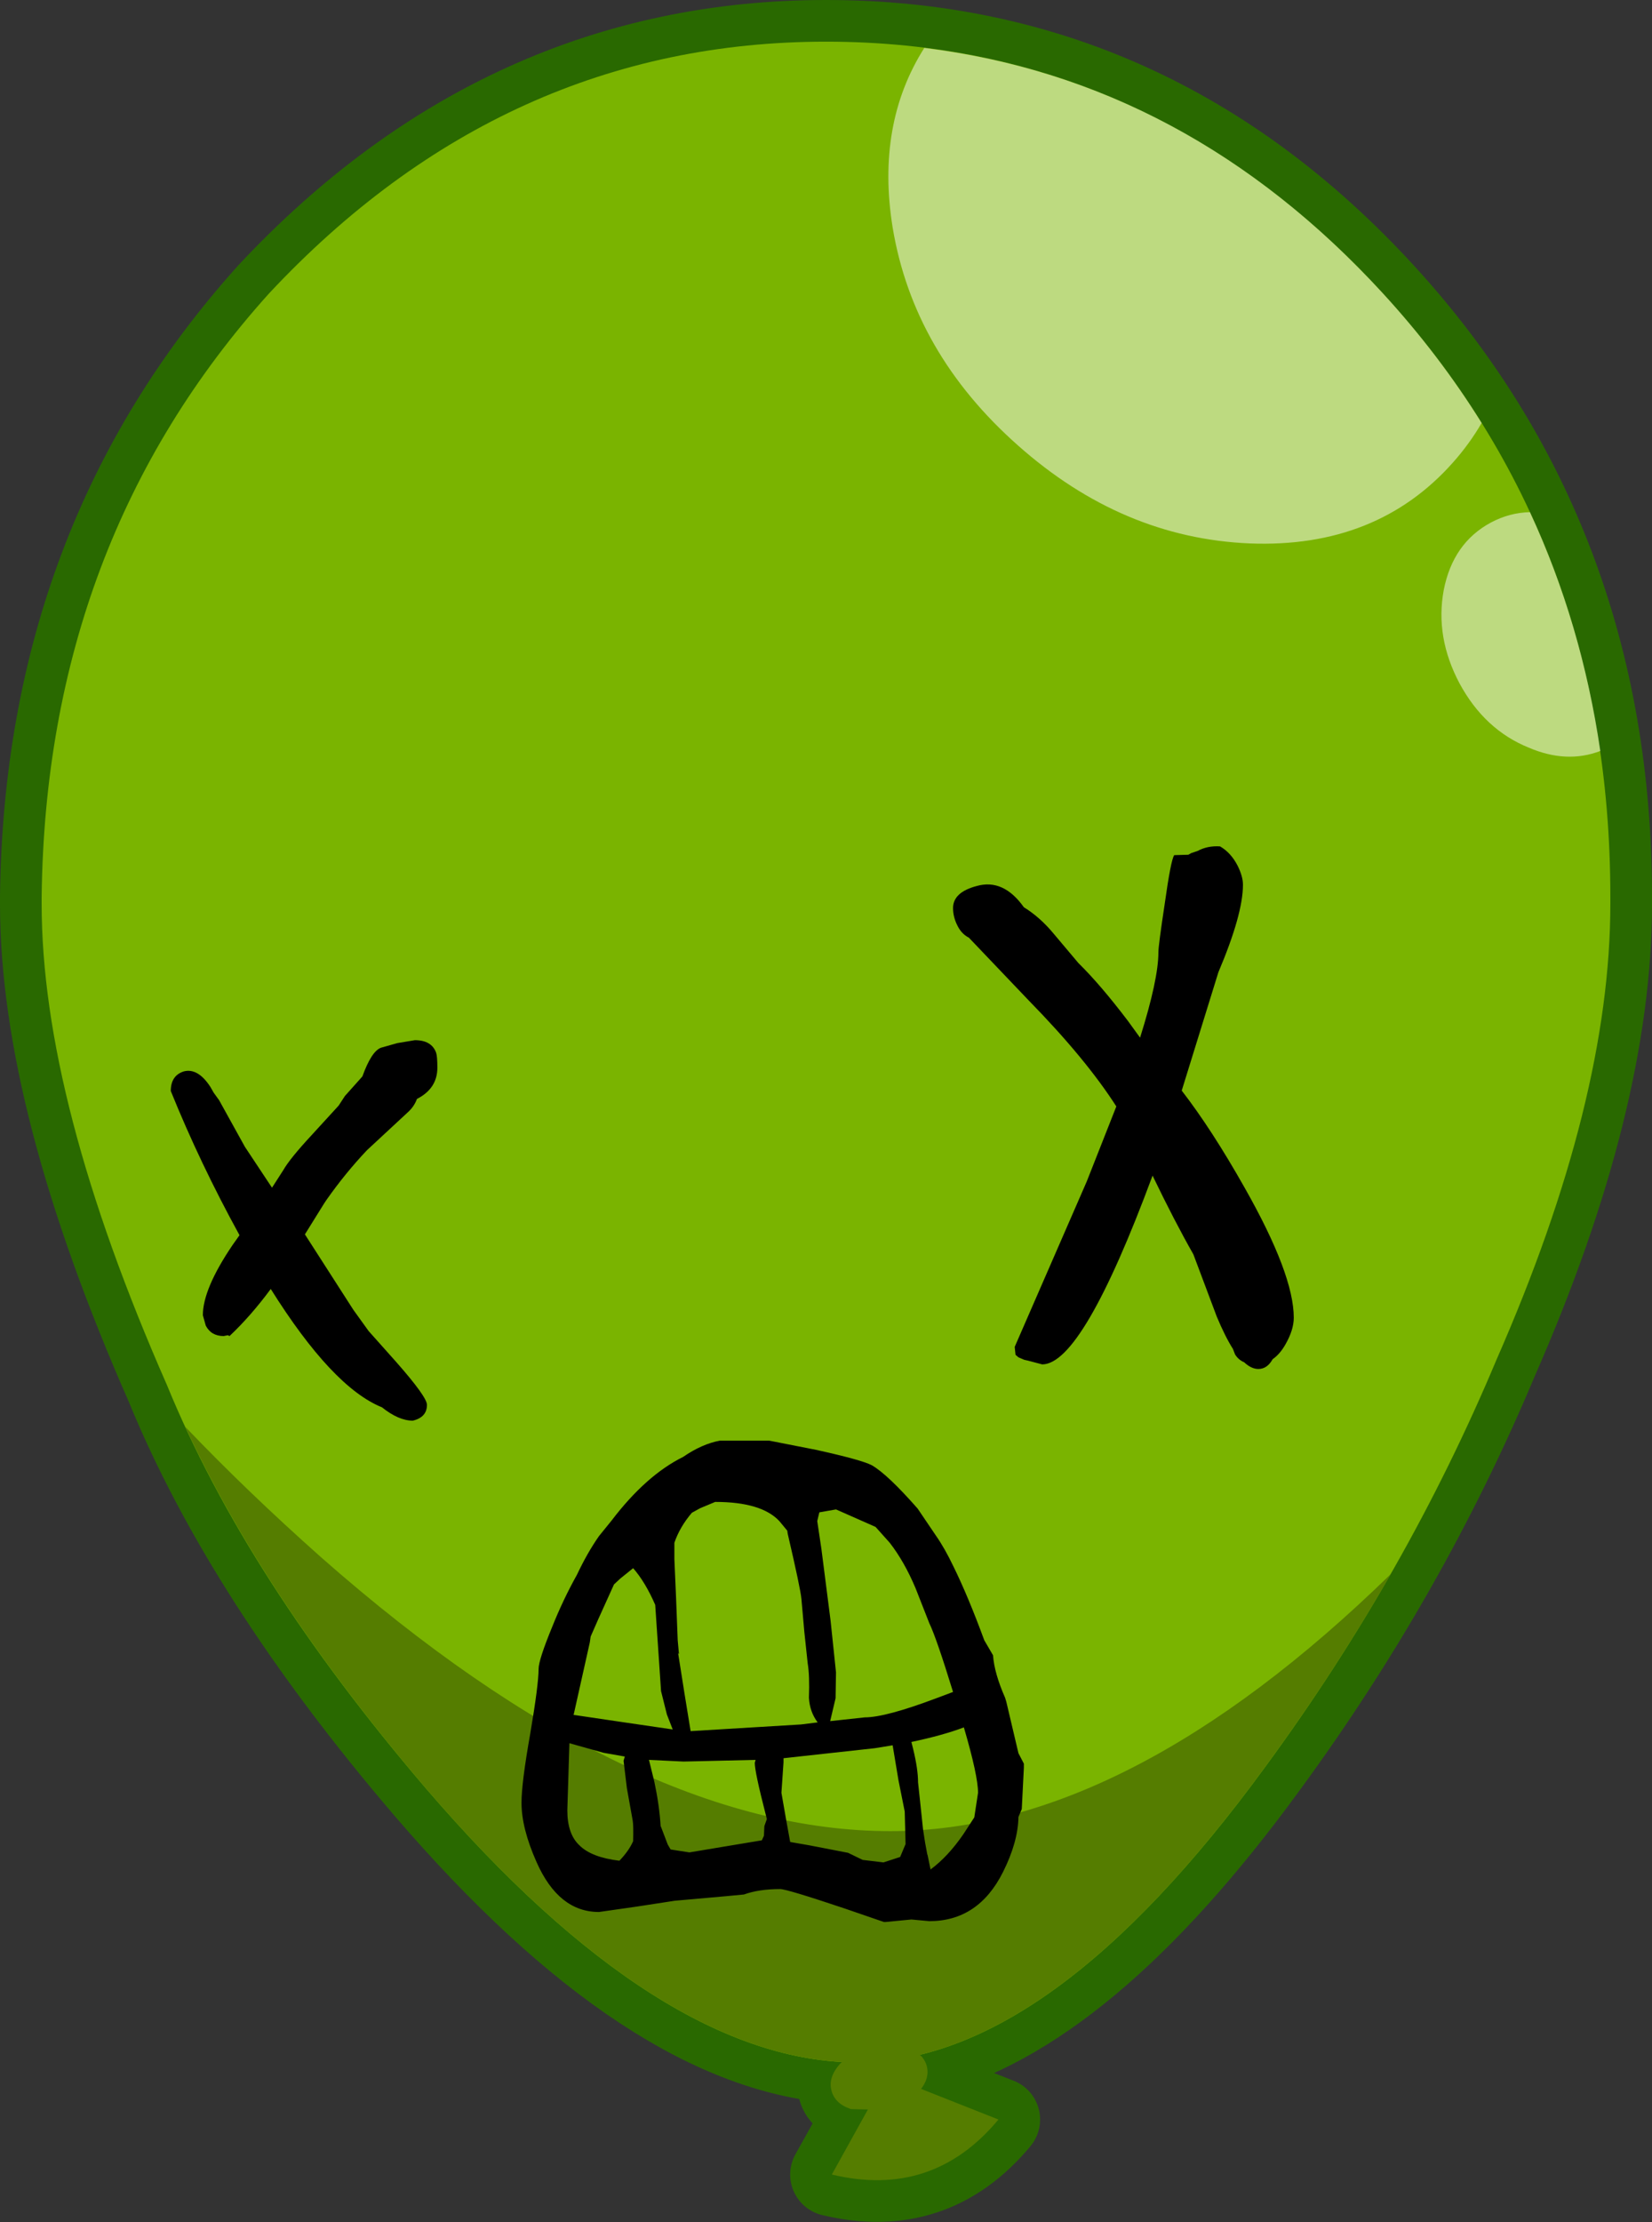 <?xml version="1.0" encoding="UTF-8" standalone="no"?>
<svg xmlns:xlink="http://www.w3.org/1999/xlink" height="266.6px" width="198.3px" xmlns="http://www.w3.org/2000/svg">
  <rect width="100%" height="100%" fill="#333333" stroke="none"/>
  <g transform="matrix(1.0, 0.0, 0.0, 1.0, 99.15, 134.8)">
    <path d="M-13.8 93.2 L-12.45 93.2 -11.55 94.1 Q-12.9 93.65 -13.8 93.2" fill="#cc0000" fill-rule="evenodd" stroke="none"/>
    <path d="M1.9 112.6 Q-20.9 111.35 -48.0 79.8 -69.65 54.5 -79.1 31.4 -94.15 -2.8 -94.15 -26.35 L-94.15 -27.2 Q-93.65 -69.85 -66.85 -99.6 -38.6 -129.8 0.0 -129.8 39.1 -129.8 66.85 -99.6 94.15 -69.85 94.15 -27.2 L94.15 -26.35 Q94.15 -2.8 80.5 28.3 69.7 54.05 52.75 77.15 31.0 106.95 11.3 111.75 L3.8 112.65 1.9 112.6 M11.4 115.85 L20.7 119.5 Q12.8 129.0 0.7 126.1 L4.85 118.65 7.3 114.2 11.4 115.85 11.05 116.25 Q9.65 117.75 7.35 118.35 L4.85 118.65 7.35 118.35 Q9.65 117.75 11.05 116.25 L11.4 115.85" fill="#296900" fill-rule="evenodd" stroke="none"/>
    <path d="M1.9 112.6 Q-20.9 111.35 -48.0 79.8 -69.65 54.5 -79.1 31.4 -94.15 -2.8 -94.15 -26.35 L-94.15 -27.2 Q-93.65 -69.85 -66.85 -99.6 -38.6 -129.8 0.0 -129.8 39.1 -129.8 66.85 -99.6 94.15 -69.85 94.15 -27.2 L94.15 -26.35 Q94.15 -2.8 80.5 28.3 69.7 54.05 52.75 77.15 31.0 106.95 11.3 111.75 M11.4 115.85 L20.7 119.5 Q12.8 129.0 0.7 126.1 L4.85 118.65 7.3 114.2 11.4 115.85 M1.9 112.6 L3.8 112.65 11.3 111.75" fill="none" stroke="#296900" stroke-linecap="round" stroke-linejoin="round" stroke-width="10.0"/>
    <path d="M11.3 111.75 Q11.9 112.3 12.1 113.1 12.45 114.5 11.4 115.85 L11.05 116.25 Q9.65 117.75 7.35 118.35 L4.85 118.65 3.0 118.25 Q1.05 117.6 0.65 116.0 0.25 114.45 1.65 112.85 L1.9 112.6 Z" fill="none" stroke="#296900" stroke-linecap="round" stroke-linejoin="round" stroke-width="8.0"/>
    <path d="M7.3 114.2 L0.7 126.1 Q12.8 129.0 20.7 119.5 L7.3 114.2" fill="#557d00" fill-rule="evenodd" stroke="none"/>
    <path d="M94.15 -26.35 Q94.15 -2.8 80.5 28.3 69.7 54.05 52.75 77.15 26.85 112.65 3.8 112.65 -19.75 112.65 -48.0 79.8 -69.65 54.5 -79.1 31.4 -94.15 -2.8 -94.15 -26.35 L-94.15 -27.2 Q-93.65 -69.85 -66.85 -99.6 -38.6 -129.8 0.0 -129.8 39.1 -129.8 66.85 -99.6 94.15 -69.85 94.15 -27.2 L94.15 -26.35" fill="#7ab400" fill-rule="evenodd" stroke="none"/>
    <path d="M75.25 -79.3 Q66.1 -69.0 50.85 -69.6 35.55 -70.25 23.05 -81.35 10.5 -92.45 8.0 -107.5 6.0 -119.9 11.8 -129.05 43.4 -125.15 66.85 -99.6 73.6 -92.25 78.7 -84.05 77.25 -81.55 75.25 -79.3 M84.35 -45.1 Q79.05 -47.25 76.05 -52.8 73.1 -58.35 74.15 -64.0 75.25 -69.65 79.8 -72.1 82.05 -73.3 84.5 -73.35 90.7 -60.0 92.95 -44.7 88.9 -43.15 84.35 -45.1" fill="#ffffff" fill-opacity="0.502" fill-rule="evenodd" stroke="none"/>
    <path d="M52.75 77.15 Q26.85 112.65 3.8 112.65 -19.75 112.65 -48.0 79.8 -67.3 57.2 -76.9 36.4 -69.55 44.1 -60.6 52.05 -23.3 84.9 7.75 84.9 36.15 84.9 67.8 54.05 61.0 65.9 52.75 77.15" fill="#557d00" fill-rule="evenodd" stroke="none"/>
    <path d="M12.1 113.1 Q12.5 114.7 11.05 116.25 9.65 117.75 7.35 118.35 L3.0 118.25 Q1.05 117.6 0.65 116.0 0.25 114.45 1.65 112.85 3.05 111.35 5.4 110.75 L9.7 110.85 Q11.7 111.55 12.1 113.1" fill="#557d00" fill-rule="evenodd" stroke="none"/>
    <path d="M53.6 28.3 Q52.95 29.45 51.9 29.45 51.05 29.45 50.2 28.65 49.5 28.35 49.1 27.7 L48.85 27.05 Q47.9 25.55 46.9 23.15 L44.1 15.7 Q41.85 11.75 39.2 6.25 30.8 28.9 25.95 28.9 L24.25 28.45 23.8 28.35 23.1 28.05 22.75 27.75 22.65 26.8 31.3 6.95 34.85 -2.05 Q31.2 -7.75 24.35 -14.75 L17.15 -22.3 Q16.25 -22.75 15.75 -23.8 15.25 -24.8 15.25 -25.85 15.25 -27.75 18.1 -28.5 21.3 -29.4 23.75 -25.95 25.7 -24.75 27.35 -22.75 L30.3 -19.25 Q32.95 -16.65 36.25 -12.3 L37.7 -10.3 Q39.9 -17.3 39.9 -20.55 39.9 -21.35 40.65 -26.3 41.4 -31.65 41.8 -32.2 L43.5 -32.25 43.85 -32.45 44.6 -32.7 Q45.8 -33.35 47.3 -33.25 48.6 -32.5 49.4 -30.95 50.05 -29.65 50.05 -28.65 50.05 -25.1 47.1 -18.15 L42.7 -3.95 Q46.3 0.7 50.25 7.7 56.15 18.1 56.15 23.3 56.15 24.75 55.15 26.5 54.5 27.65 53.65 28.25 L53.6 28.3 M12.4 59.95 L10.75 55.75 Q9.4 52.55 7.65 50.3 L5.95 48.4 5.5 48.2 1.2 46.3 -0.8 46.65 -1.05 47.7 -0.55 51.05 0.55 59.65 1.2 65.85 1.15 68.95 0.5 71.7 4.65 71.25 Q7.15 71.25 13.25 68.95 L15.25 68.2 Q13.25 61.7 12.4 59.95 M-6.8 38.05 L-1.2 39.15 Q4.25 40.35 5.5 41.0 7.4 42.1 11.0 46.2 L13.2 49.45 Q14.25 50.95 15.3 53.15 17.05 56.7 19.0 62.0 L20.05 63.8 Q20.2 65.95 21.5 68.9 L21.65 69.4 23.1 75.55 23.75 76.8 23.75 77.3 23.5 82.25 23.1 83.2 Q23.05 86.2 21.25 89.8 18.3 95.7 12.4 95.7 L10.25 95.5 7.15 95.8 6.95 95.8 2.3 94.2 Q-4.7 91.85 -5.5 91.85 -8.05 91.85 -9.85 92.5 L-11.95 92.7 -18.15 93.25 -22.7 93.95 -27.25 94.6 Q-32.1 94.6 -34.75 88.6 -36.55 84.55 -36.55 81.5 -36.55 79.1 -35.5 73.2 -34.5 67.3 -34.5 65.45 -34.5 64.35 -32.85 60.35 -31.55 57.1 -29.9 54.15 -28.65 51.5 -27.25 49.5 L-25.75 47.65 Q-21.6 42.2 -17.15 40.0 -14.9 38.45 -12.75 38.05 L-6.8 38.05 M18.25 80.3 Q18.25 78.25 16.55 72.45 14.05 73.4 10.25 74.2 L10.45 75.0 Q11.05 77.45 11.05 79.05 L11.35 81.85 11.65 84.7 11.9 86.3 12.15 87.65 12.2 87.8 12.55 89.5 Q14.65 87.95 16.5 85.25 L17.8 83.25 18.25 80.3 M-2.0 86.6 L2.65 87.5 4.4 88.35 6.9 88.65 8.9 88.0 9.55 86.45 9.45 82.55 8.7 78.8 8.0 74.6 5.85 74.95 -5.1 76.15 -5.1 76.65 -5.35 80.3 -4.8 83.45 -4.3 86.2 -2.0 86.6 M-47.9 33.75 Q-47.9 35.25 -49.6 35.65 -51.3 35.65 -53.3 34.05 -59.25 31.65 -66.65 19.85 -69.05 23.1 -71.6 25.5 L-71.8 25.4 -72.3 25.5 Q-73.8 25.5 -74.45 24.25 L-74.8 23.0 Q-74.8 19.85 -71.25 14.6 L-70.4 13.4 Q-75.15 4.75 -78.65 -3.9 -78.65 -5.75 -77.1 -6.25 -75.4 -6.7 -73.9 -4.4 L-73.5 -3.7 -72.85 -2.8 -69.75 2.8 -66.5 7.7 -65.15 5.6 Q-64.35 4.2 -61.75 1.4 L-58.5 -2.15 -57.75 -3.3 -55.65 -5.65 Q-54.55 -8.7 -53.4 -9.1 L-51.45 -9.65 -49.35 -10.0 Q-47.35 -10.0 -46.8 -8.5 -46.65 -8.05 -46.65 -6.7 -46.65 -4.2 -49.1 -2.95 -49.45 -2.0 -50.25 -1.3 L-55.1 3.2 Q-57.7 5.95 -59.95 9.15 L-60.25 9.6 -62.55 13.3 -56.8 22.25 -56.7 22.4 -54.9 24.9 -51.6 28.6 Q-47.9 32.8 -47.9 33.75 M-16.25 72.9 L-3.0 72.1 -1.0 71.85 Q-1.95 70.6 -2.05 68.9 -1.95 66.25 -2.2 64.75 L-2.6 61.0 -2.95 57.05 Q-3.05 55.85 -4.6 49.2 L-4.65 48.85 -5.6 47.7 Q-7.75 45.4 -13.3 45.4 L-15.1 46.15 -16.1 46.7 Q-17.55 48.4 -18.2 50.3 L-18.2 52.25 -18.0 56.85 -17.8 62.0 -17.65 63.65 -17.75 63.55 -17.0 68.3 -16.25 72.9 M-24.7 54.6 L-25.45 55.3 -27.35 59.5 -28.25 61.55 -28.35 62.25 -30.25 70.75 -30.3 70.95 -24.55 71.8 -18.4 72.7 -19.1 70.9 -19.8 68.1 -20.5 57.75 Q-21.7 55.0 -23.15 53.35 L-24.7 54.6 M-31.05 82.4 Q-31.05 85.25 -29.6 86.6 -28.15 88.05 -24.8 88.45 -23.65 87.25 -23.15 86.1 -23.1 84.25 -23.2 83.65 L-23.9 79.75 -24.3 76.45 -24.15 75.95 -26.7 75.5 -30.8 74.35 -31.05 82.4 M-17.1 76.55 L-21.25 76.35 -20.6 79.0 Q-20.0 81.8 -19.85 84.3 L-19.8 84.4 -19.0 86.5 -18.65 87.1 -16.4 87.45 -7.7 86.0 -7.45 85.45 -7.4 84.3 -7.1 83.45 -7.25 82.85 Q-8.55 77.8 -8.55 76.7 L-8.45 76.35 -17.1 76.55" fill="#000000" fill-rule="evenodd" stroke="none"/>
  </g>
</svg>
